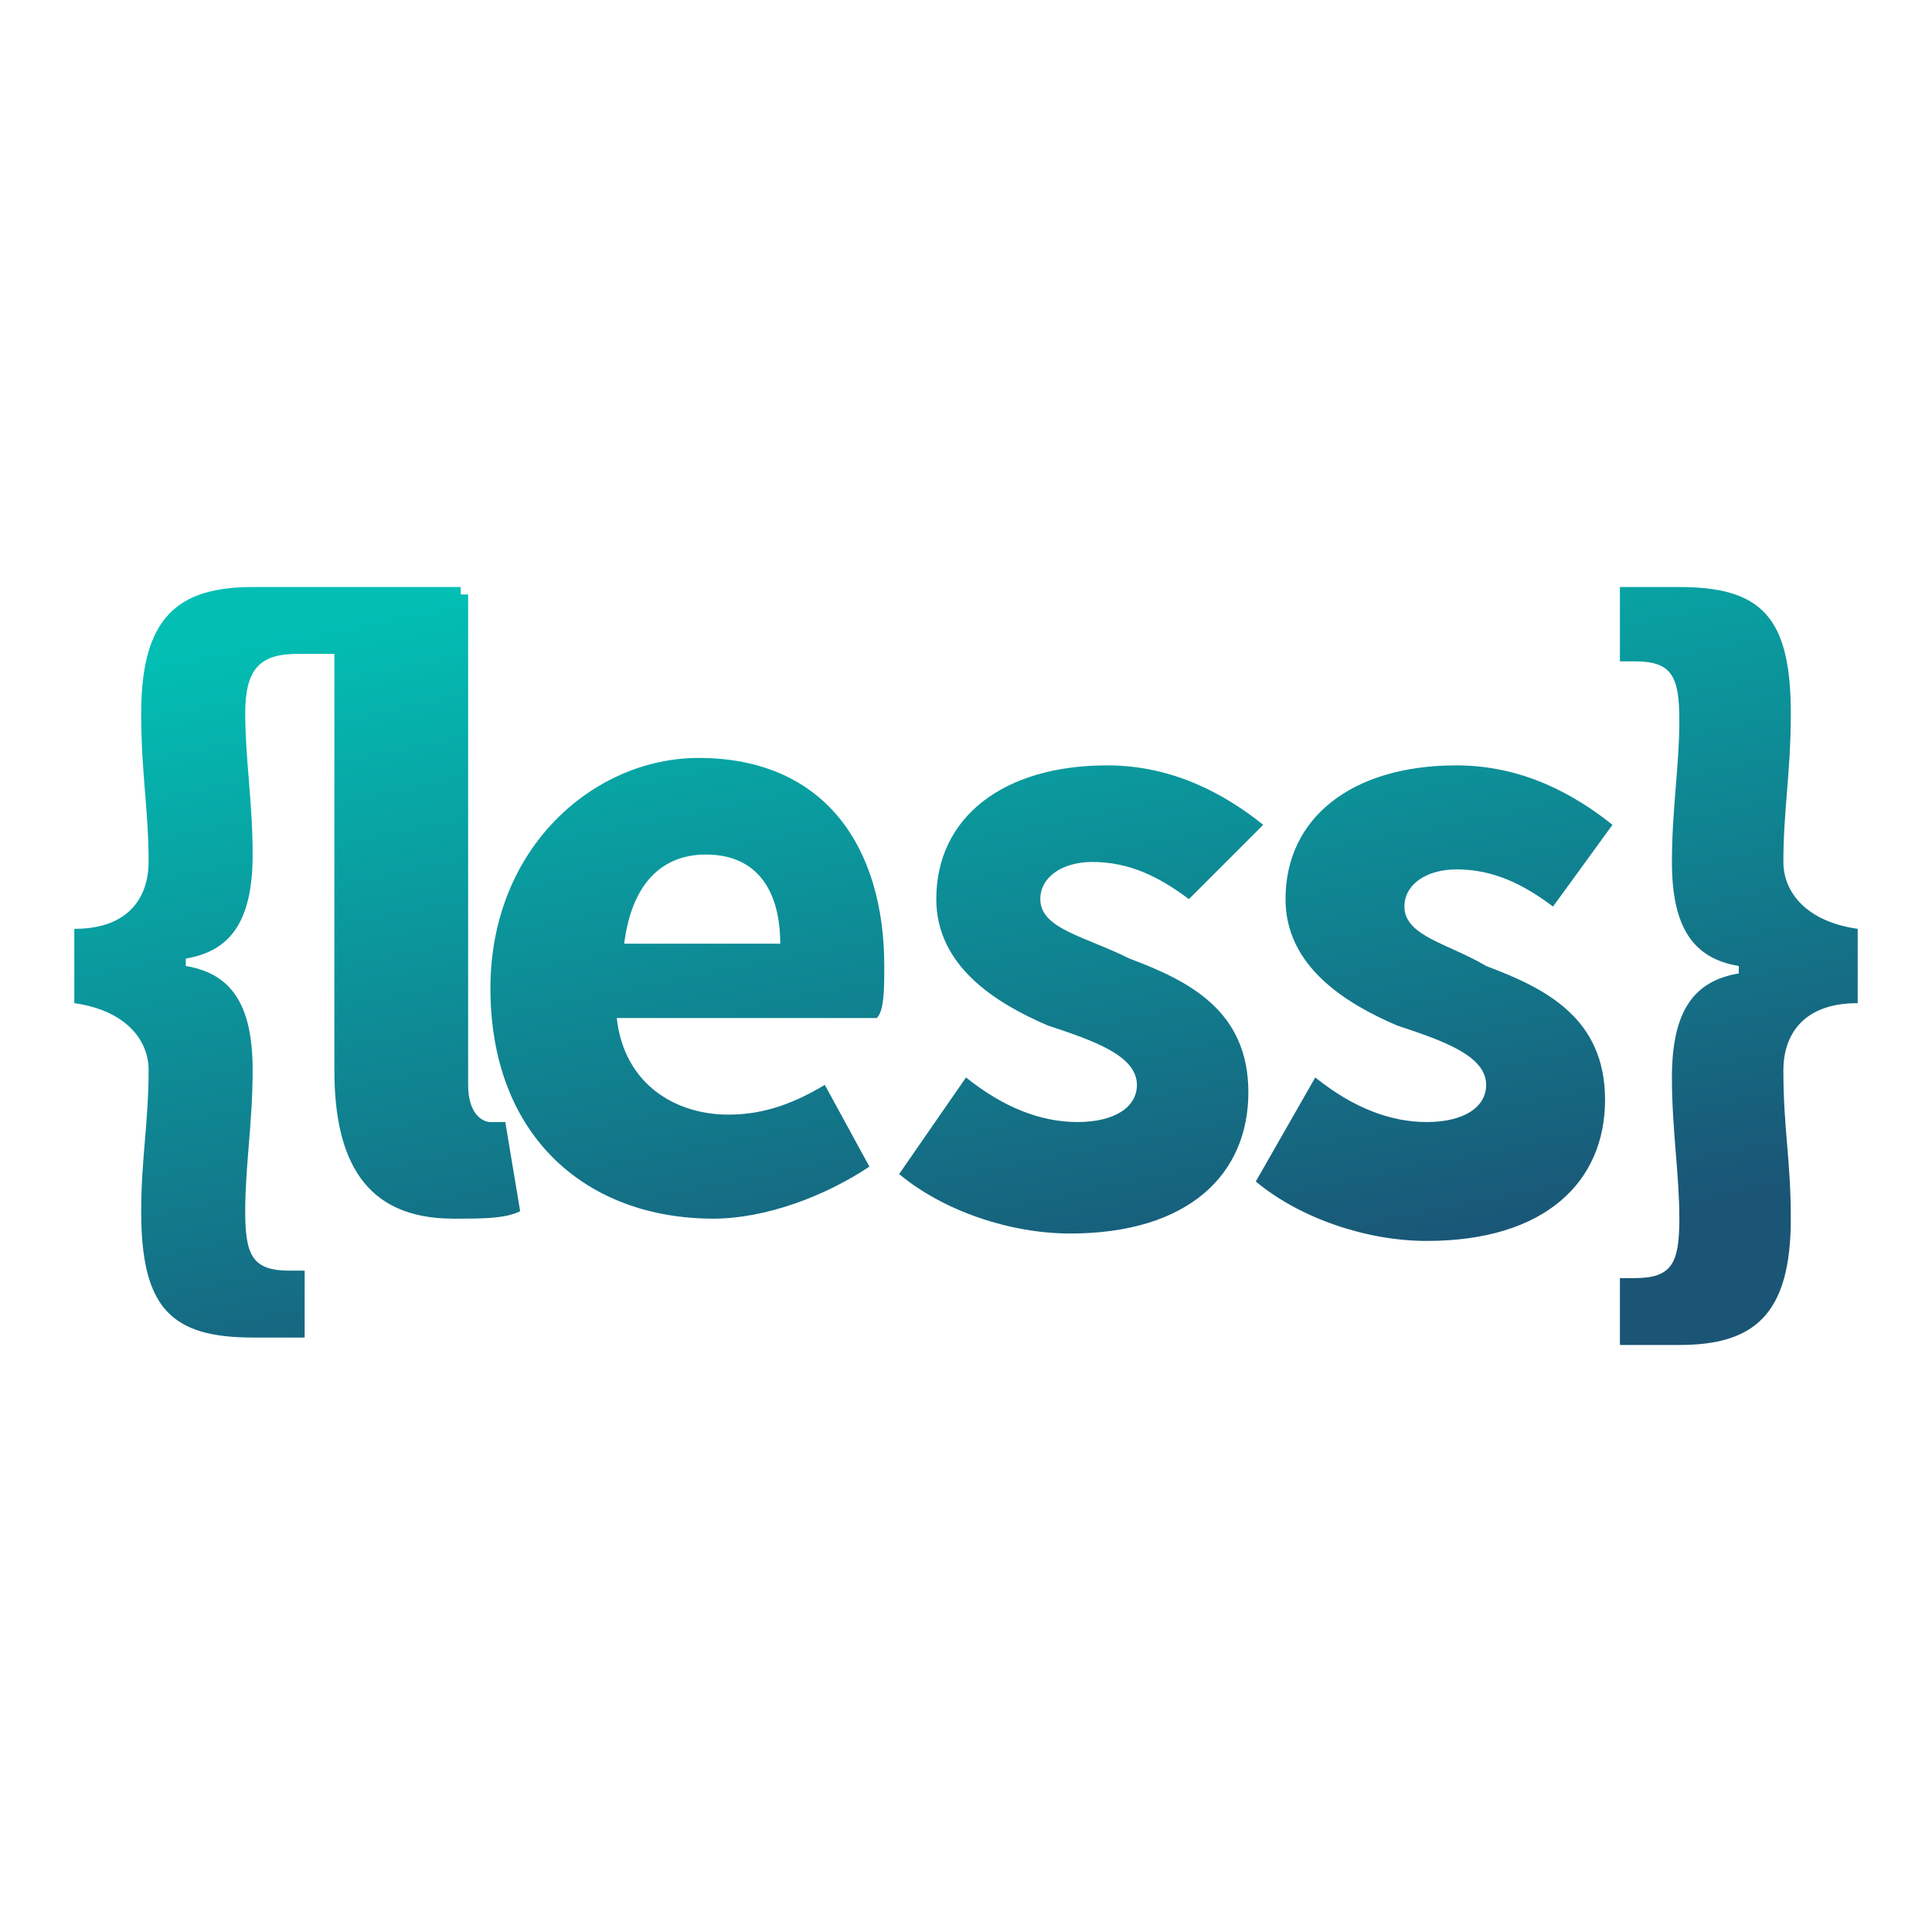<?xml version="1.0" encoding="utf-8"?>
<!-- Generator: Adobe Illustrator 23.0.3, SVG Export Plug-In . SVG Version: 6.00 Build 0)  -->
<svg version="1.1" id="Calque_1" xmlns="http://www.w3.org/2000/svg" xmlns:xlink="http://www.w3.org/1999/xlink" x="0px" y="0px"
	 viewBox="0 0 26 26" style="enable-background:new 0 0 26 26;" xml:space="preserve">
<style type="text/css">
	.st0{fill:url(#SVGID_1_);}
</style>
<linearGradient id="SVGID_1_" gradientUnits="userSpaceOnUse" x1="11.772" y1="21.096" x2="14.004" y2="10.017" gradientTransform="matrix(1 0 0 -1 0 28)">
	<stop  offset="0" style="stop-color:#02BEB3"/>
	<stop  offset="1" style="stop-color:#1A5576"/>
</linearGradient>
<path class="st0" d="M2,14.4c0-0.4-0.3-0.8-1-0.9v-1c0.8,0,1-0.5,1-0.9c0-0.7-0.1-1.2-0.1-2c0-1.3,0.5-1.7,1.5-1.7h2.8v0.9H4
	C3.5,8.8,3.3,9,3.3,9.6c0,0.6,0.1,1.2,0.1,1.9c0,0.9-0.3,1.3-0.9,1.4V13c0.6,0.1,0.9,0.5,0.9,1.4c0,0.7-0.1,1.3-0.1,1.9
	c0,0.6,0.1,0.8,0.6,0.8h0.2v0.9H3.4c-1.1,0-1.5-0.4-1.5-1.7C1.9,15.6,2,15.1,2,14.4z M4.5,8h1.8v6.6c0,0.4,0.2,0.5,0.3,0.5
	c0.1,0,0.1,0,0.2,0L7,16.3c-0.2,0.1-0.5,0.1-0.9,0.1c-1.2,0-1.6-0.8-1.6-2V8z M9.4,10.2c1.7,0,2.5,1.2,2.5,2.8c0,0.3,0,0.6-0.1,0.7
	H8.3c0.1,0.9,0.8,1.3,1.5,1.3c0.4,0,0.8-0.1,1.3-0.4l0.6,1.1c-0.6,0.4-1.4,0.7-2.1,0.7c-1.7,0-3-1.1-3-3.1C6.6,11.4,8,10.2,9.4,10.2
	z M10.5,12.7c0-0.7-0.3-1.2-1-1.2c-0.6,0-1,0.4-1.1,1.2H10.5z M13,14.5c0.5,0.4,1,0.6,1.5,0.6c0.5,0,0.8-0.2,0.8-0.5
	c0-0.4-0.6-0.6-1.2-0.8c-0.7-0.3-1.5-0.8-1.5-1.7c0-1.1,0.9-1.8,2.3-1.8c0.9,0,1.6,0.4,2.1,0.8L16,12.1c-0.4-0.3-0.8-0.5-1.3-0.5
	c-0.4,0-0.7,0.2-0.7,0.5c0,0.4,0.6,0.5,1.2,0.8c0.8,0.3,1.6,0.7,1.6,1.8c0,1.1-0.8,1.9-2.4,1.9c-0.8,0-1.7-0.3-2.3-0.8L13,14.5z
	 M17.7,14.5c0.5,0.4,1,0.6,1.5,0.6c0.5,0,0.8-0.2,0.8-0.5c0-0.4-0.6-0.6-1.2-0.8c-0.7-0.3-1.5-0.8-1.5-1.7c0-1.1,0.9-1.8,2.3-1.8
	c0.9,0,1.6,0.4,2.1,0.8l-0.8,1.1c-0.4-0.3-0.8-0.5-1.3-0.5c-0.4,0-0.7,0.2-0.7,0.5c0,0.4,0.6,0.5,1.1,0.8c0.8,0.3,1.6,0.7,1.6,1.8
	c0,1.1-0.8,1.9-2.4,1.9c-0.8,0-1.7-0.3-2.3-0.8L17.7,14.5z M22,17.2c0.5,0,0.6-0.2,0.6-0.8c0-0.6-0.1-1.2-0.1-1.9
	c0-0.9,0.3-1.3,0.9-1.4v-0.1c-0.6-0.1-0.9-0.5-0.9-1.4c0-0.7,0.1-1.3,0.1-1.9c0-0.6-0.1-0.8-0.6-0.8h-0.2V7.9h0.8
	c1.1,0,1.5,0.4,1.5,1.7c0,0.8-0.1,1.3-0.1,2c0,0.4,0.3,0.8,1,0.9v1c-0.8,0-1,0.5-1,0.9c0,0.8,0.1,1.2,0.1,2c0,1.3-0.5,1.7-1.5,1.7
	h-0.8v-0.9L22,17.2z"/>
</svg>
